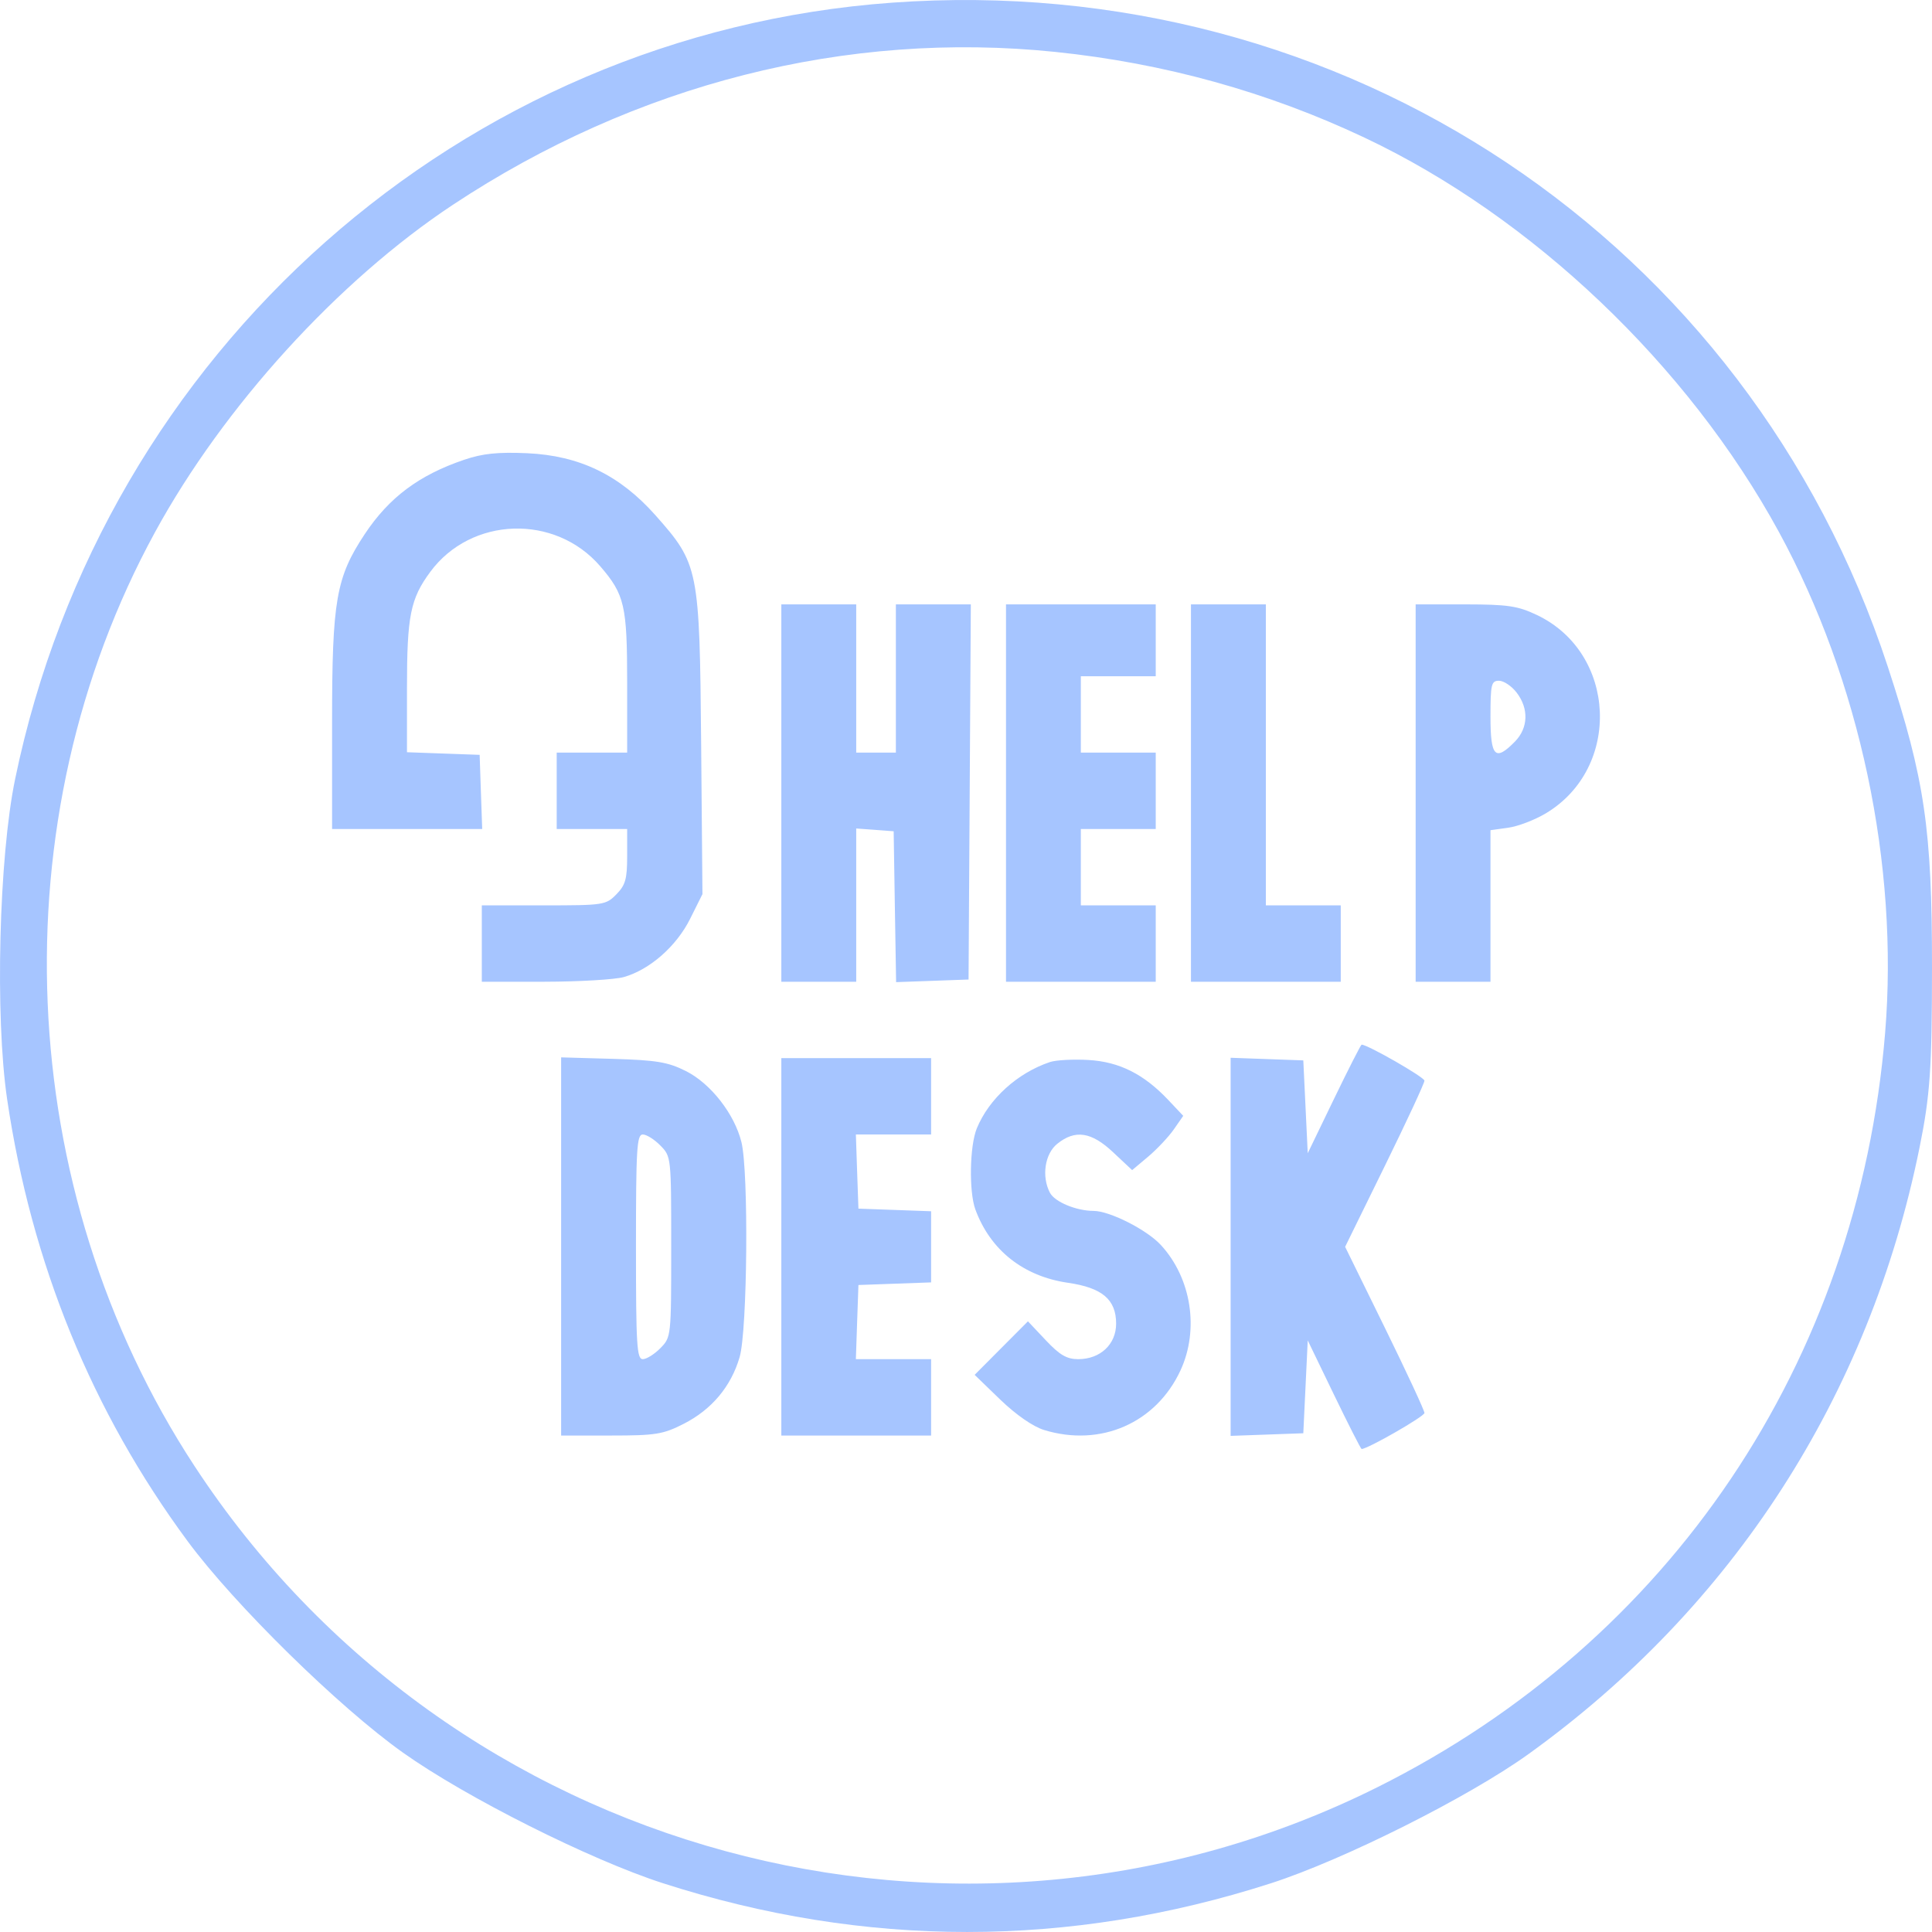 <svg width="34" height="34" viewBox="0 0 34 34" fill="none" xmlns="http://www.w3.org/2000/svg">
<path fill-rule="evenodd" clip-rule="evenodd" d="M8.169 8.091C7.373 8.361 6.847 8.755 6.42 9.398C5.914 10.161 5.844 10.565 5.844 12.7V14.589H7.165H8.486L8.463 13.937L8.441 13.284L7.801 13.261L7.162 13.238L7.162 12.115C7.162 10.836 7.222 10.539 7.572 10.064C8.291 9.09 9.767 9.041 10.563 9.965C10.993 10.464 11.037 10.658 11.037 12.017V13.245H10.417H9.797V13.917V14.589H10.417H11.037V15.067C11.037 15.469 11.007 15.576 10.847 15.739C10.663 15.927 10.621 15.933 9.568 15.933H8.479V16.605V17.277L9.584 17.277C10.191 17.276 10.818 17.239 10.977 17.195C11.435 17.065 11.904 16.653 12.145 16.17L12.362 15.735L12.339 13.087C12.312 10.004 12.297 9.927 11.535 9.068C10.907 8.36 10.199 8.018 9.279 7.976C8.76 7.953 8.493 7.981 8.169 8.091ZM13.75 13.956V17.277H14.409H15.068V15.928V14.58L15.398 14.604L15.727 14.629L15.748 15.956L15.77 17.284L16.407 17.261L17.045 17.238L17.065 13.937L17.085 10.636H16.425H15.766V11.94V13.245H15.417H15.068V11.94V10.636H14.409H13.75V13.956ZM17.704 13.956V17.277H19.021H20.339V16.605V15.933H19.68H19.021V15.261V14.589H19.68H20.339V13.917V13.245H19.68H19.021V12.573V11.901H19.68H20.339V11.268V10.636H19.021H17.704V13.956ZM20.959 13.956V17.277H22.277H23.595V16.605V15.933H22.936H22.277V13.284V10.636H21.618H20.959V13.956ZM24.913 13.956V17.277H25.572H26.23V15.944V14.61L26.54 14.567C26.711 14.544 27.009 14.43 27.203 14.314C28.542 13.514 28.452 11.49 27.047 10.823C26.711 10.663 26.536 10.637 25.785 10.636L24.913 10.636V13.956ZM26.69 12.188C26.907 12.47 26.896 12.811 26.66 13.051C26.313 13.405 26.23 13.321 26.23 12.612C26.23 12.04 26.245 11.98 26.38 11.98C26.462 11.98 26.602 12.073 26.69 12.188ZM23.476 19.339L23.014 20.295L22.975 19.478L22.936 18.661L22.297 18.638L21.657 18.615V21.942V25.269L22.297 25.246L22.936 25.223L22.975 24.406L23.014 23.589L23.476 24.545C23.73 25.07 23.949 25.5 23.962 25.5C24.069 25.5 25.068 24.927 25.068 24.866C25.068 24.822 24.754 24.147 24.37 23.364L23.672 21.942L24.37 20.52C24.754 19.737 25.068 19.062 25.068 19.018C25.068 18.957 24.069 18.384 23.962 18.384C23.949 18.384 23.73 18.814 23.476 19.339ZM9.875 21.935V25.263H10.751C11.538 25.263 11.668 25.242 12.03 25.058C12.524 24.807 12.865 24.401 13.016 23.884C13.154 23.414 13.177 20.621 13.048 20.099C12.925 19.603 12.507 19.068 12.071 18.849C11.754 18.69 11.555 18.657 10.785 18.634L9.875 18.608V21.935ZM13.75 21.942V25.263H15.068H16.386V24.591V23.919H15.724H15.062L15.084 23.266L15.107 22.614L15.746 22.591L16.386 22.568V21.942V21.316L15.746 21.293L15.107 21.27L15.084 20.618L15.062 19.965H15.724H16.386V19.293V18.621H15.068H13.75V21.942ZM18.478 18.69C17.905 18.882 17.404 19.337 17.19 19.858C17.064 20.167 17.05 20.97 17.165 21.285C17.429 22.002 18.011 22.462 18.795 22.575C19.397 22.662 19.642 22.87 19.642 23.294C19.642 23.658 19.363 23.919 18.975 23.919C18.773 23.919 18.649 23.846 18.404 23.586L18.09 23.253L17.621 23.724L17.152 24.195L17.605 24.633C17.882 24.9 18.182 25.107 18.375 25.166C19.37 25.47 20.345 25.044 20.775 24.116C21.107 23.398 20.967 22.496 20.431 21.912C20.185 21.643 19.531 21.311 19.246 21.31C18.94 21.309 18.562 21.152 18.477 20.99C18.327 20.705 18.387 20.305 18.606 20.129C18.922 19.875 19.207 19.918 19.59 20.279L19.924 20.592L20.206 20.355C20.361 20.224 20.564 20.009 20.656 19.877L20.823 19.637L20.562 19.36C20.131 18.903 19.698 18.685 19.154 18.654C18.889 18.638 18.585 18.655 18.478 18.69ZM11.622 20.16C11.812 20.353 11.812 20.361 11.812 21.942C11.812 23.523 11.812 23.531 11.622 23.725C11.518 23.831 11.378 23.919 11.312 23.919C11.207 23.919 11.192 23.672 11.192 21.942C11.192 20.212 11.207 19.965 11.312 19.965C11.378 19.965 11.518 20.053 11.622 20.16Z" fill="#A6C5FF"/>
<path fill-rule="evenodd" clip-rule="evenodd" d="M15.698 0.047C8.128 0.593 1.823 6.175 0.266 13.711C-0.019 15.089 -0.089 17.888 0.125 19.341C0.552 22.235 1.618 24.844 3.306 27.128C4.132 28.244 5.963 30.042 7.091 30.843C8.198 31.63 10.387 32.729 11.665 33.141C15.22 34.286 18.816 34.286 22.371 33.141C23.645 32.73 25.844 31.627 26.896 30.871C30.498 28.281 32.895 24.565 33.78 20.199C33.967 19.277 33.999 18.809 34 17.03C34.001 14.591 33.872 13.714 33.224 11.738C30.763 4.229 23.634 -0.526 15.698 0.047ZM18.575 0.914C20.488 1.112 22.31 1.617 24.015 2.423C26.964 3.817 29.706 6.426 31.305 9.36C32.73 11.975 33.418 15.219 33.175 18.177C32.699 23.971 29.395 28.879 24.238 31.453C16.9 35.114 7.922 32.674 3.419 25.794C0.229 20.921 -0.042 14.434 2.731 9.36C3.935 7.155 5.95 4.942 7.967 3.606C11.184 1.476 14.897 0.534 18.575 0.914Z" fill="#A6C5FF"/>
</svg>
